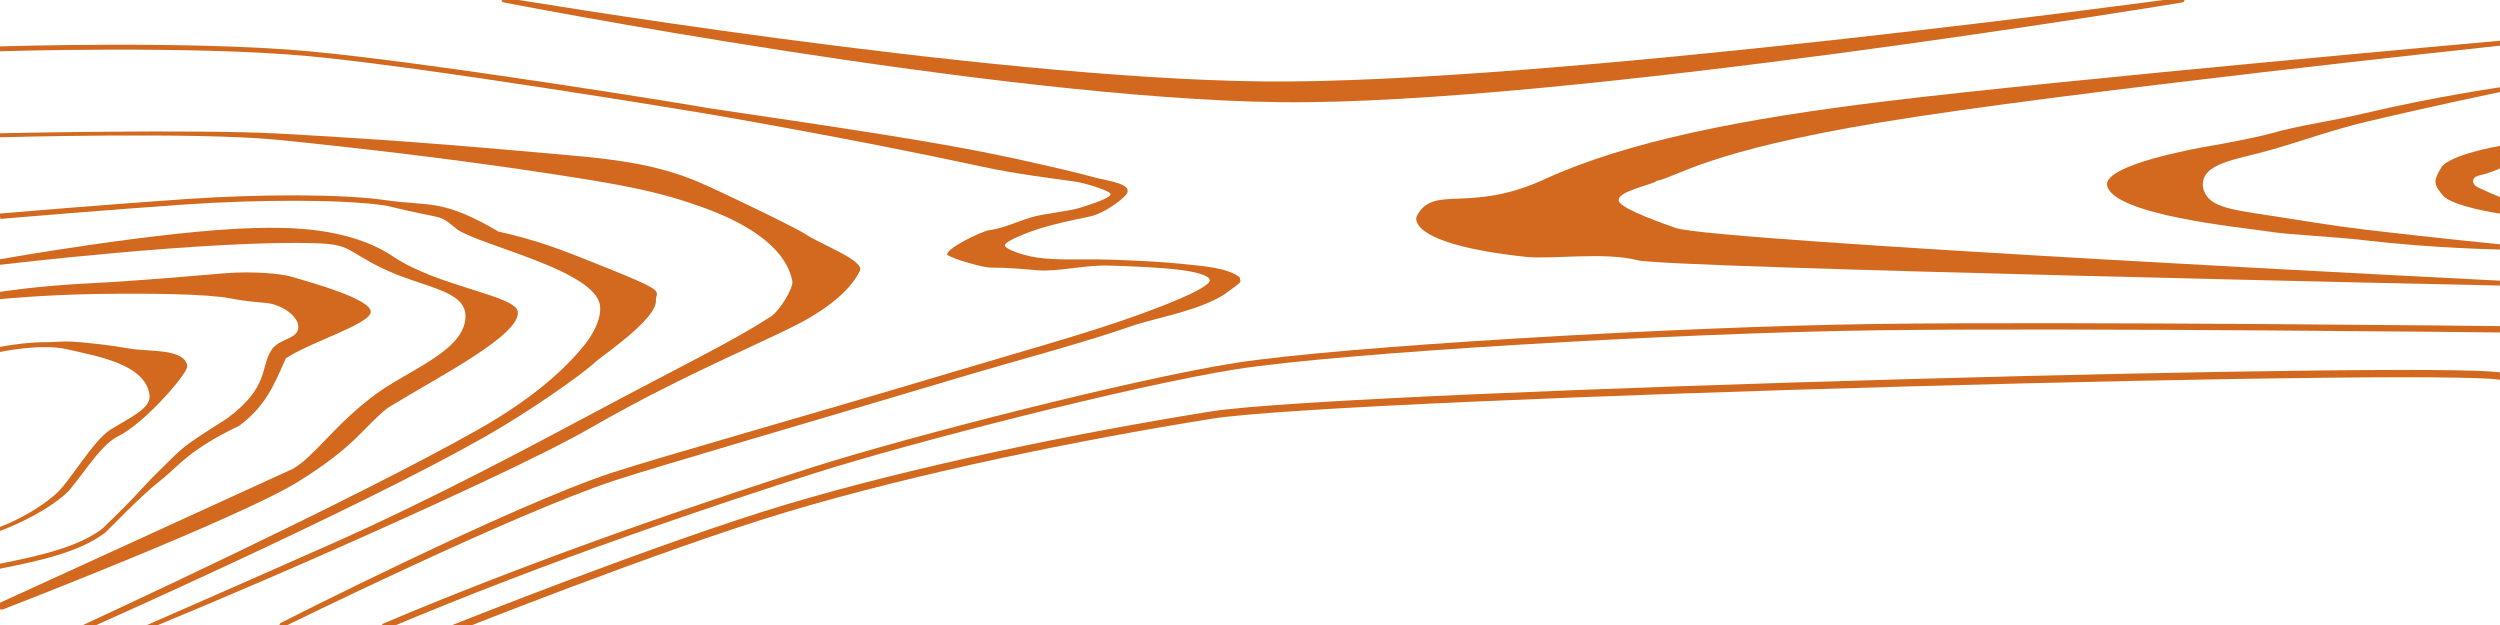 <svg width="512" height="128" viewBox="0 0 512 128" fill="chocolate" xmlns="http://www.w3.org/2000/svg">
    <g id="Grain">
        <path
              d="M 60.988,40.01 C 53.705,39.985 45.701,40.254 38.406,40.742 23.844,41.718 -0.057,43.732 -0.057,43.732 l 0.113,1.096 c 0,0 23.86,-2.013 38.422,-2.988 14.535,-0.974 32,-1.045 40.602,0.279 0.001,5e-6 -0.497,0.875 0.004,0 12.912,3.164 10.275,1.429 14.616,4.918 5.201,3.386 28.044,8.34 29.164,15.437 0.551,3.492 -2.751,7.774 -3.388,8.425 -4.785,5.936 -12.13,11.74 -21.503,17.04 h -0.002 C 72.314,102.487 17.006,128 17.006,128 h 2.74 c 0,0 53.593,-23.822 79.298,-38.396 9.403,-5.317 20.123,-12.878 22.967,-15.527 1.345,-1.253 12.439,-8.669 12.323,-12.48 -0.063,-2.064 2.44,-1.672 -8.692,-6.182 C 114.51,50.905 110.117,49.238 102.099,47.428 90.556,40.668 87.943,42.256 79.248,41.031 h -0.004 C 74.831,40.352 68.27,40.035 60.988,40.01 Z"/>
        <path fill="none" stroke="chocolate" stroke-width="1.3"
              d="m 512,67.438 c 0,0 -87.428,-0.984 -128,-0.438 -40.572,0.547 -109.498,4.597 -130.91,7.975 -21.412,3.378 -67.269,15.23 -86.176,21.232 -18.907,6.002 -54.513,17.822 -88.414,32.2"/>
        <path
              d="m 0,27.289 v 0.828 c 0,0 40.274,-1.124 56.936,0.529 16.724,1.66 37.524,4.137 55.45,6.885 14.804,2.27 22.096,3.543 31.506,6.921 13.584,4.877 17.575,10.828 18.381,15.111 0.259,1.375 -2.523,6.052 -4.447,7.294 -8.244,5.316 -16.68,9.234 -37.974,20.607 C 109.764,90.852 88.124,102.411 68.25,111.221 48.376,120.03 30.121,128 30.121,128 h 2.227 c 0,0 16.543,-6.777 36.428,-15.592 19.885,-8.814 42.241,-19.051 52.299,-24.846 19.964,-11.503 37.905,-18.465 44.721,-22.486 6.297,-3.714 9.118,-7.114 10.315,-9.604 1.021,-2.124 -8.089,-5.418 -11.147,-7.517 -1.679,-1.152 -17.385,-8.781 -22.078,-10.749 -7.894,-3.31 -15.782,-4.495 -26.398,-5.415 C 101.448,30.489 85.693,28.922 57.064,27.354 40.248,26.432 0,27.289 0,27.289 Z"/>
        <path fill="none" stroke="chocolate" stroke-width="1.5"
              d="m 512.65,77.299 c 1.453,-3.015 -237.098,3.326 -264.525,7.706 -27.427,4.379 -60.806,11.236 -86.933,19.046 -26.127,7.81 -69.192,25.007 -69.192,25.007"/>
        <path
              d="M 52.292,46.698 C 33.423,47.152 0,53.096 0,53.096 v 1.133 c 0,0 42.592,-5.081 64.38,-4.418 7.63,0.183 6.527,1.569 13.892,5.119 8.544,4.117 17.326,4.415 17.059,10.093 -0.323,6.858 -11.596,10.706 -18.418,15.734 -8.267,6.093 -12.632,12.865 -16.952,15.261 -7.884,4.374 0.008,-0.002 0.008,-0.002 L 0.041,123.416 c -0.375,0.173 -0.54,0.616 -0.369,0.992 0.172,0.377 0.617,0.543 0.994,0.371 0,0 48.568,-18.766 60.456,-26.163 C 73.01,91.219 74.24,87.65 79.399,83.536 90.259,76.897 106.389,68.721 106.066,63.92 105.838,60.515 89.809,58.777 80.575,52.571 71.34,46.366 58.582,46.547 52.292,46.698 Z"/>
        <path
              d="M 18.338,58.018 C 7.763,58.532 -0.057,59.781 -0.057,59.781 l 0,1.486 c 0,0 9.043,-0.896 19.689,-1.056 10.647,-0.16 22.632,-0.055 27.648,0.914 5.169,0.999 6.835,0.644 8.824,1.234 1.989,0.591 4.277,1.982 4.937,3.988 0.651,3.241 -3.696,2.705 -5.415,5.286 -2.399,3.602 -0.326,7.571 -9.193,14.122 -9.777,6.194 -8.416,5.37 -14.514,11.337 -2.571,2.516 -3.925,4.446 -11.031,11.239 -5.112,3.819 -12.987,5.518 -20.99,7.143 -0.271,0.055 -0.446,0.319 -0.391,0.59 0.055,0.271 0.319,0.446 0.59,0.391 8.02,-1.628 16.025,-3.3 21.414,-7.338 0.016,-0.011 0.031,-0.024 0.045,-0.037 7.167,-7.246 9.332,-9.123 12.083,-11.322 2.782,-2.225 5.137,-5.689 15.346,-10.558 5.163,-3.86 6.98,-7.873 9.538,-13.803 5.138,-3.443 17.671,-7.112 17.401,-9.631 -0.28,-2.61 -11.731,-5.761 -16.223,-7.095 -2.161,-0.642 -7.937,-1.149 -13.382,-0.727 -5.37,0.416 -17.332,1.556 -27.984,2.074 z"/>
        <path
              d="m 9.471,70.082 c -1.596,-0.013 -3.192,0.099 -4.617,0.25 C 2.003,70.634 0,71.05 0,71.05 v 1.034 c 0,0 2.162,-0.46 4.957,-0.756 2.795,-0.296 6.269,-0.416 8.891,0.223 2.763,0.673 6.782,1.386 10.197,2.764 3.415,1.378 6.131,3.356 6.572,6.541 0.385,2.78 -3.829,4.533 -7.99,7.135 -3.534,2.209 -8.389,10.71 -11.098,13.094 C 6.316,105.673 0,107.902 0,107.902 v 0.838 c 0,0 8.163,-2.942 13.377,-7.531 2.505,-2.205 6.875,-9.945 10.717,-11.809 5.577,-2.705 14.458,-13.028 14.264,-14.432 -0.51,-3.681 -8.072,-2.898 -11.814,-3.582 -3.743,-0.684 -9.182,-1.285 -11.959,-1.434 -1.796,-0.096 -3.517,0.141 -5.113,0.129 z"/>
        <path
              d="M 22.58,9.164 C 9.772,9.193 -0.016,9.5 -0.016,9.5 l 0.031,1 c 0,0 39.162,-1.224 63.188,0.998 24.034,2.223 81.215,11.746 81.215,11.746 0.041,4.56e-4 29.678,5.04 56.77,10.9 7.036,1.522 14.48,2.402 19.121,3.066 1.721,0.246 7.073,1.834 7.156,2.543 -0.083,0.814 -3.261,1.806 -5.965,2.701 -2.823,0.934 -7.319,1.159 -10.336,2.07 -3.017,0.911 -5.482,2.182 -8.697,2.648 -1.374,0.199 -8.674,3.649 -8.496,4.99 1.252,0.945 7.43,2.63 8.781,2.635 4.239,0.016 7.535,0.374 9.688,0.553 4.305,0.357 9.529,-1.131 14.906,-0.955 5.377,0.176 10.658,0.393 14.527,0.902 1.935,0.255 3.52,0.589 4.551,0.998 0.516,0.205 0.889,0.43 1.094,0.633 0.205,0.203 0.252,0.338 0.234,0.523 -0.003,0.03 -0.003,0.06 0,0.09 6.8e-4,0.008 -0.009,0.101 -0.145,0.273 -0.136,0.172 -0.38,0.398 -0.723,0.648 -0.685,0.5 -1.753,1.1 -3.139,1.762 -2.772,1.324 -6.817,2.912 -11.752,4.67 -9.869,3.515 -23.57,7.317 -37.664,11.538 -28.187,8.441 -58.67,17.005 -68.943,20.363 -20.573,6.725 -67.863,30.756 -67.863,30.756 -0.247,0.124 -0.347,0.425 -0.223,0.672 0.124,0.247 0.425,0.347 0.672,0.223 0,0 47.559,-23.388 67.903,-30.038 10.186,-3.33 40.802,-12.173 69.004,-20.618 14.101,-4.223 27.635,-7.719 37.538,-11.246 5.725,-1.735 13.128,-3.029 18.282,-6.211 4.321,-3.155 3.244,-2.306 3.2,-3.537 -2.537,-2.011 -7.759,-2.316 -11.853,-2.753 -3.961,-0.424 -9.42,-0.691 -14.802,-0.868 -5.382,-0.177 -10.804,0.211 -14.975,-0.445 -3.155,-0.496 -6.488,-1.777 -6.472,-2.491 0.02,-0.887 4.935,-2.757 7.333,-3.495 3,-0.906 5.277,-1.404 10.096,-2.412 2.872,-0.601 6.378,-3.291 7.291,-4.334 2.078,-2.374 -4.034,-3.015 -6.029,-3.58 -3.426,-0.971 -10.656,-2.644 -17.709,-4.169 C 192.676,29.197 173.244,26.3 144.926,22.123 143.374,21.758 88.409,12.825 63.297,10.502 51.218,9.385 35.388,9.135 22.58,9.164 Z"/>
        <path
              d="m 446.824,-0.496 c 0,0 -130.855,17.831 -188.318,17.174 -57.486,-0.657 -155.18,-17.17 -155.18,-17.17 -0.272,-0.049 -0.532,0.132 -0.58,0.404 -0.049,0.272 0.132,0.532 0.404,0.58 0,0 101.424,19.776 159.094,20.436 57.693,0.66 184.715,-20.432 184.715,-20.432 0.274,-0.037 0.466,-0.29 0.428,-0.564 -0.037,-0.273 -0.289,-0.465 -0.562,-0.428 z"/>
        <path
              d="m 512,8.342 c 0,0 -88.352,7.863 -125.648,12.379 -29.527,3.575 -53.229,8.267 -70.079,16.01 -15.487,7.116 -22.766,0.876 -26.143,7.589 0,0 -2.694,5.604 22.468,8.291 5.126,0.547 16.017,-1.073 22.838,0.696 5.991,1.553 176.551,5.176 176.551,5.176 l 0.014,-1 c 0,0 -160.018,-8.02 -168.73,-10.769 -2.188,-0.772 -11.254,-3.879 -11.738,-5.545 -0.576,-1.984 6.85,-3.3 7.792,-4.135 4.177,-0.808 9.952,-6.016 45.777,-11.967 C 422.015,18.933 512,9.354 512,9.354 Z"/>
        <path
              d="m 512,17.871 c 0,0 -13.64,1.993 -27.717,5.33 -7.038,1.668 -13.467,2.481 -19.049,4.088 -2.791,0.804 -10.053,2.181 -12.576,2.598 -3.273,0.54 -21.457,3.881 -21.145,7.97 0.889,6.169 27.707,8.729 32.571,9.493 5.486,0.843 13.23,1.034 20.176,1.857 13.893,1.647 27.74,1.895 27.74,1.895 V 50.038 c 0,0 -13.477,-1.326 -27.357,-2.972 -6.94,-0.823 -14,-2.034 -19.465,-2.873 -8.756,-1.345 -13.22,-1.784 -14.031,-5.945 -0.377,-4.943 6.604,-5.435 14.449,-7.694 5.553,-1.599 12.243,-4.007 19.273,-5.674 C 498.929,21.548 512,18.847 512,18.847 Z"/>
        <path
              d="m 512,29.875 c 0,0 -10.468,1.771 -12.076,4.501 -1.608,2.73 -1.524,3.34 0.354,5.632 1.878,2.291 11.722,3.744 11.722,3.744 L 512,40.341 c 0,0 -1.671,-0.626 -3.264,-1.392 -1.026,-0.494 -2.227,-0.787 -2.238,-1.87 -0.012,-1.14 1.607,-1.162 2.709,-1.521 1.569,-0.512 2.794,-1.071 2.794,-1.071 z"/>
    </g>
</svg>
